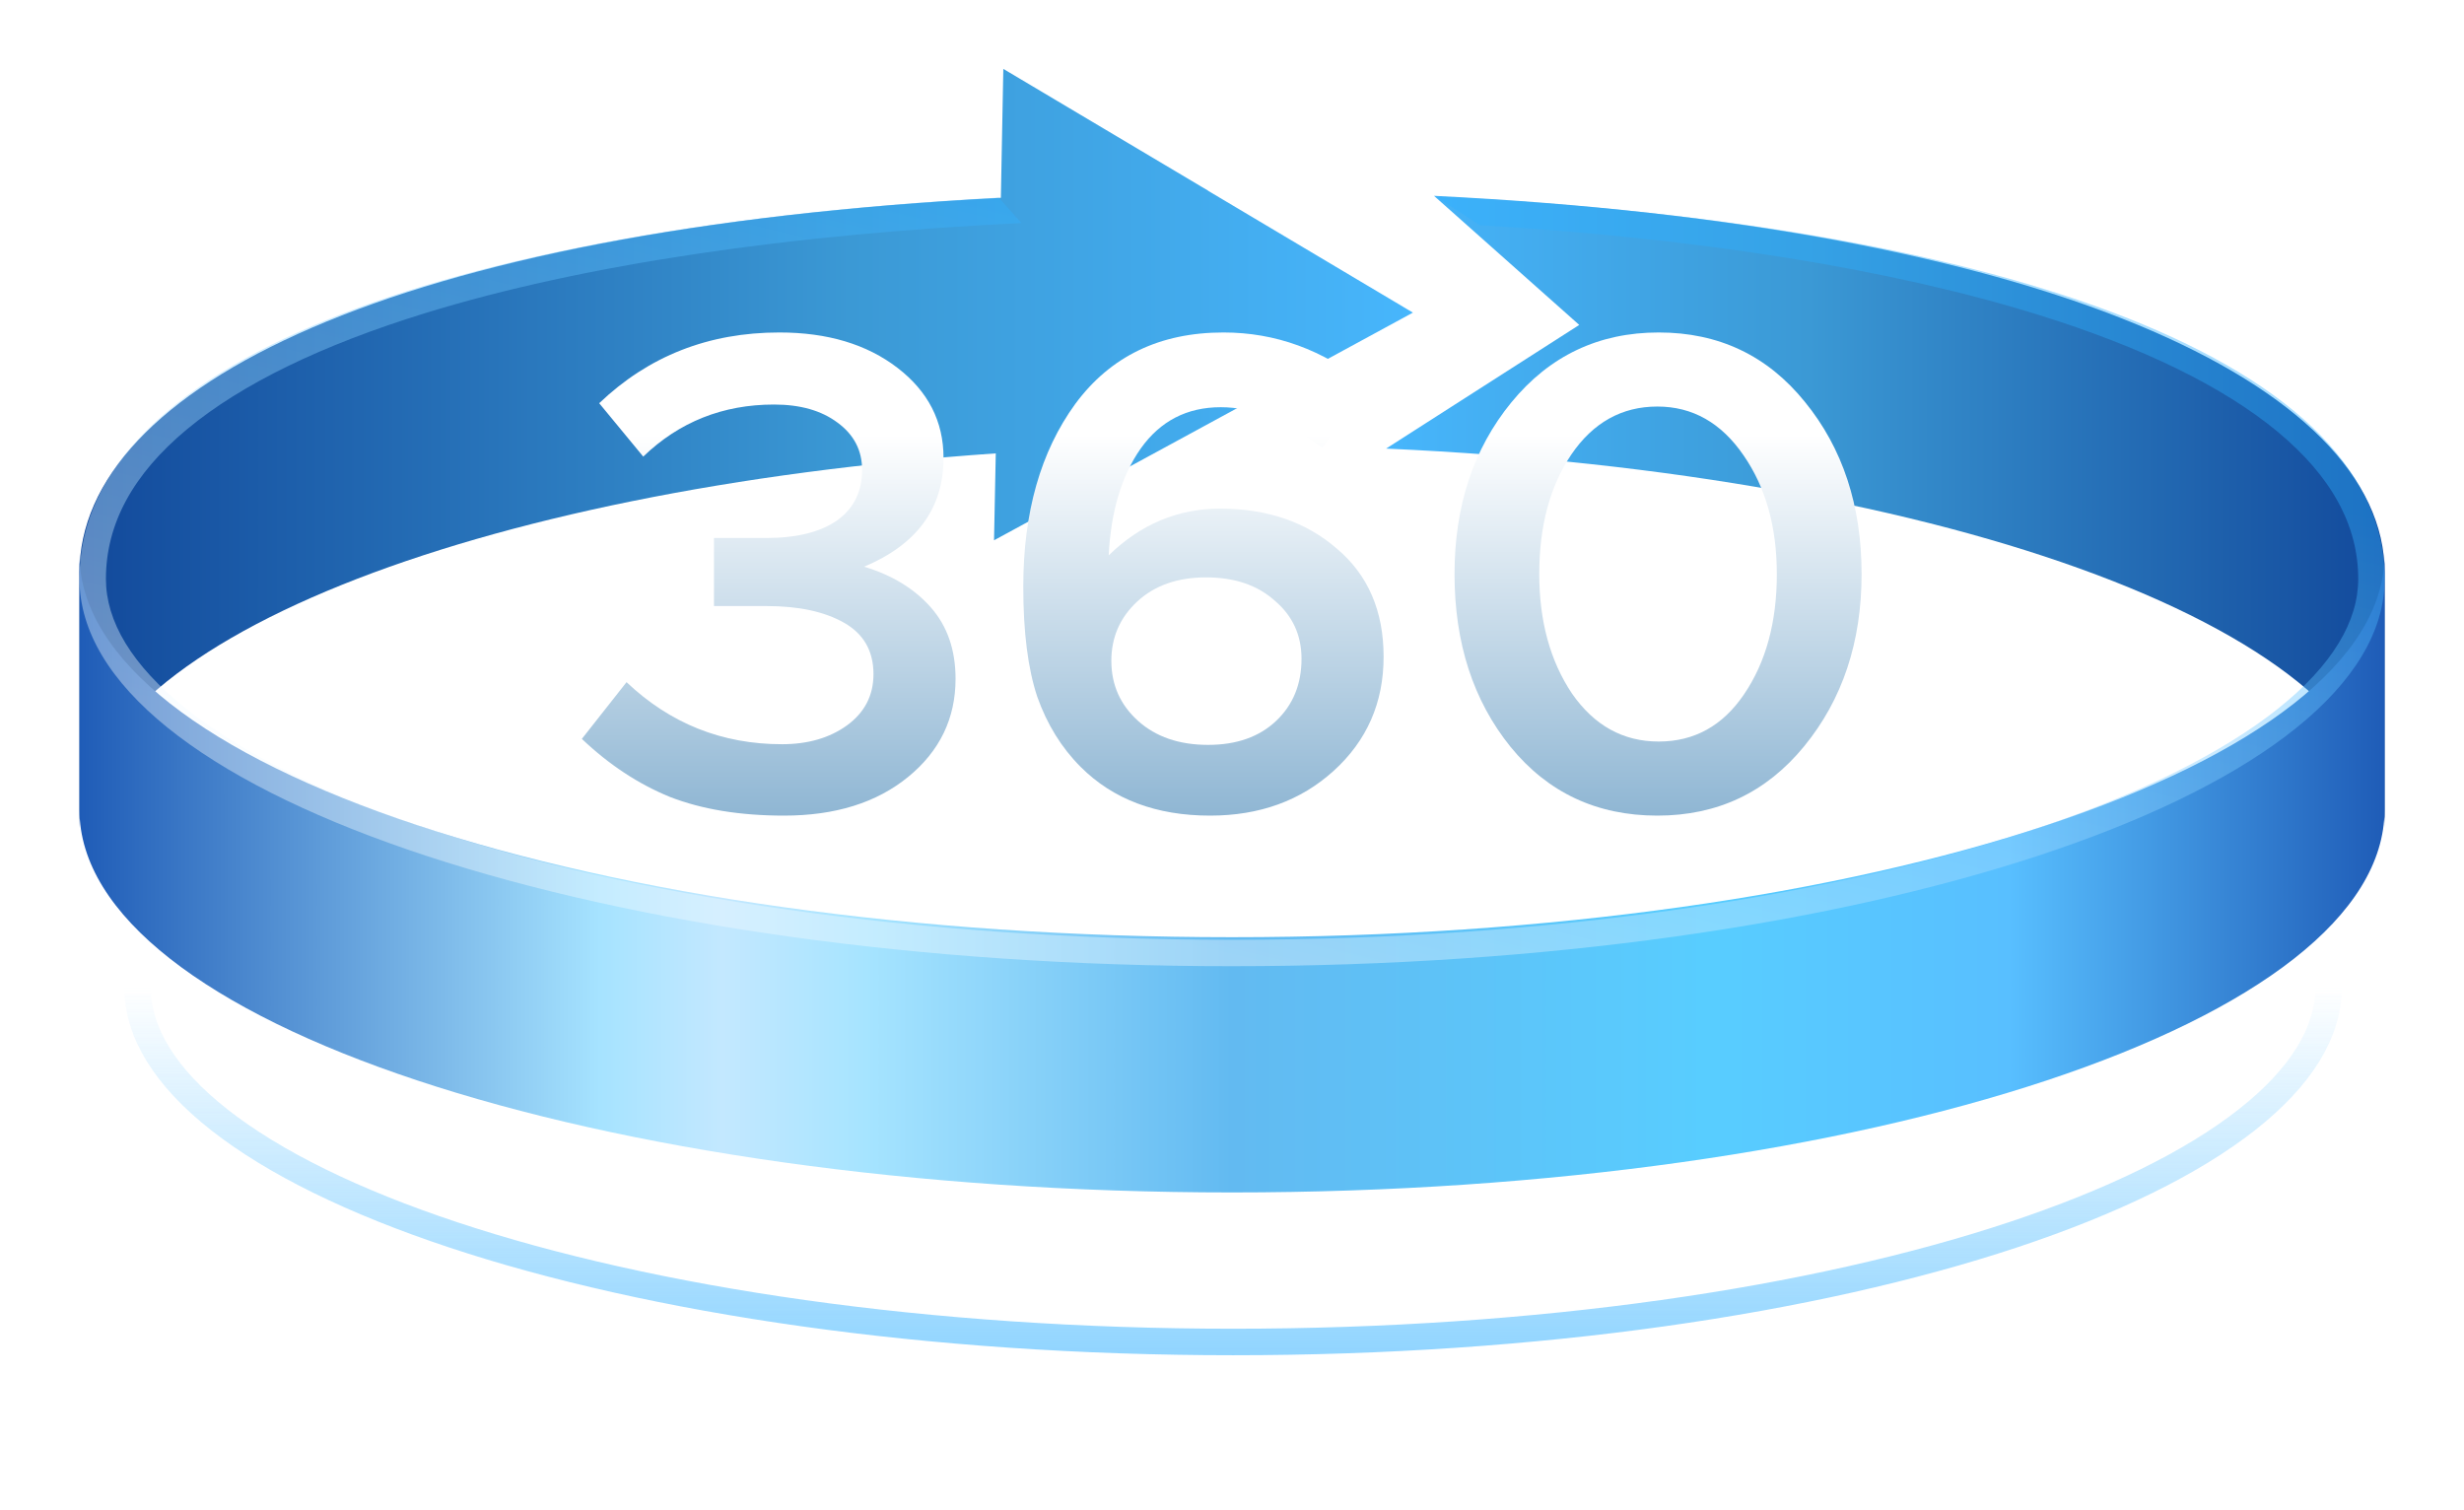 <svg width="93" height="57" viewBox="0 0 93 57" fill="none" xmlns="http://www.w3.org/2000/svg">
<g opacity="0.8" filter="url(#filter0_f_3156_4674)">
<path d="M46.54 23.863C58.058 23.863 68.465 25.414 75.975 27.907C79.732 29.154 82.738 30.629 84.793 32.242C86.854 33.859 87.891 35.558 87.891 37.256C87.891 38.955 86.854 40.654 84.793 42.271C82.738 43.884 79.732 45.358 75.975 46.605C68.465 49.098 58.058 50.649 46.54 50.649C35.022 50.649 24.615 49.098 17.105 46.605C13.347 45.358 10.342 43.884 8.287 42.271C6.226 40.654 5.19 38.955 5.189 37.256C5.189 35.558 6.226 33.859 8.287 32.242C10.342 30.629 13.347 29.154 17.105 27.907C24.615 25.414 35.022 23.863 46.54 23.863Z" stroke="url(#paint0_linear_3156_4674)"/>
</g>
<path d="M54.124 7.391L59.606 12.263L52.316 16.931C73.591 17.873 90.005 23.923 90.005 31.243V21.611C90.005 14.499 77.095 8.521 54.129 7.391H54.124Z" fill="url(#paint1_linear_3156_4674)"/>
<path d="M45.601 7.197L37.869 2.6L37.776 7.465C14.814 8.659 3 14.628 3 21.611V31.243C3 24.283 17.84 18.477 37.584 17.111L37.518 20.392L45.423 16.096L53.328 11.799L45.601 7.202V7.197Z" fill="url(#paint2_linear_3156_4674)"/>
<path d="M90 20.931C90 28.906 70.524 35.372 46.5 35.372C22.476 35.372 3 28.906 3 20.931V30.563C3 38.538 22.476 45.005 46.5 45.005C70.524 45.005 90 38.538 90 30.563V20.931Z" fill="url(#paint3_linear_3156_4674)"/>
<path opacity="0.4" d="M54.176 7.413C74.542 8.382 90.006 13.291 90.006 21.849L89.991 22.227C89.395 30.125 70.153 36.466 46.503 36.466L45.38 36.462C21.873 36.262 3 29.795 3 21.849C3 13.288 17.894 8.522 37.699 7.46L38.554 8.419C29.803 8.841 22.016 9.976 16.036 11.822C12.163 13.018 9.116 14.491 7.057 16.202C5.014 17.9 3.998 19.778 3.998 21.849C3.998 23.433 4.953 25.099 7.039 26.757C9.115 28.406 12.182 29.936 16.06 31.239C23.805 33.842 34.568 35.469 46.503 35.469C58.438 35.469 69.201 33.842 76.946 31.239C80.824 29.936 83.889 28.406 85.966 26.757C88.052 25.099 89.008 23.433 89.008 21.849C89.008 19.83 87.997 17.975 85.95 16.282C83.889 14.577 80.84 13.099 76.967 11.892C71.308 10.128 64.032 8.986 55.853 8.499L54.176 7.413Z" fill="url(#paint4_linear_3156_4674)"/>
<path d="M29.416 12.548C31.23 12.548 32.716 12.993 33.874 13.883C35.033 14.773 35.612 15.906 35.612 17.283C35.612 19.18 34.613 20.549 32.615 21.388C33.673 21.707 34.512 22.22 35.134 22.925C35.755 23.63 36.066 24.528 36.066 25.62C36.066 27.114 35.469 28.348 34.277 29.322C33.085 30.296 31.523 30.783 29.593 30.783C27.93 30.783 26.495 30.548 25.286 30.078C24.093 29.591 22.985 28.86 21.961 27.887L23.648 25.746C25.294 27.307 27.25 28.088 29.517 28.088C30.491 28.088 31.305 27.853 31.96 27.383C32.632 26.896 32.968 26.25 32.968 25.444C32.968 24.57 32.598 23.924 31.859 23.504C31.12 23.084 30.147 22.874 28.938 22.874H26.948V20.305H28.913C30.054 20.305 30.944 20.087 31.582 19.651C32.22 19.197 32.539 18.559 32.539 17.736C32.539 16.997 32.229 16.401 31.608 15.948C31.003 15.495 30.205 15.268 29.215 15.268C27.284 15.268 25.638 15.923 24.278 17.233L22.616 15.218C24.48 13.438 26.746 12.548 29.416 12.548Z" fill="url(#paint5_linear_3156_4674)"/>
<path d="M45.674 30.783C43.642 30.783 42.013 30.17 40.788 28.945C40.066 28.222 39.52 27.341 39.151 26.3C38.798 25.242 38.622 23.857 38.622 22.144C38.622 19.34 39.276 17.04 40.586 15.243C41.913 13.446 43.776 12.548 46.178 12.548C48.142 12.548 49.939 13.203 51.568 14.512L49.905 16.905C48.579 15.881 47.303 15.369 46.077 15.369C44.801 15.369 43.793 15.889 43.054 16.93C42.333 17.955 41.929 19.298 41.846 20.96C43.054 19.785 44.456 19.197 46.052 19.197C47.832 19.197 49.301 19.701 50.459 20.708C51.635 21.699 52.222 23.059 52.222 24.789C52.222 26.518 51.593 27.954 50.334 29.096C49.091 30.221 47.538 30.783 45.674 30.783ZM45.598 28.113C46.673 28.113 47.529 27.811 48.167 27.207C48.806 26.602 49.124 25.821 49.124 24.864C49.124 23.974 48.789 23.244 48.117 22.673C47.462 22.085 46.597 21.791 45.523 21.791C44.448 21.791 43.583 22.094 42.928 22.698C42.274 23.303 41.946 24.05 41.946 24.94C41.946 25.846 42.282 26.602 42.954 27.207C43.625 27.811 44.507 28.113 45.598 28.113Z" fill="url(#paint6_linear_3156_4674)"/>
<path d="M62.555 30.783C60.272 30.783 58.425 29.918 57.014 28.189C55.604 26.443 54.899 24.268 54.899 21.666C54.899 19.096 55.612 16.939 57.039 15.193C58.483 13.429 60.339 12.548 62.606 12.548C64.873 12.548 66.711 13.421 68.122 15.167C69.549 16.914 70.263 19.08 70.263 21.666C70.263 24.235 69.54 26.401 68.097 28.164C66.669 29.91 64.822 30.783 62.555 30.783ZM59.331 26.174C60.171 27.383 61.262 27.987 62.606 27.987C63.949 27.987 65.024 27.391 65.83 26.199C66.652 24.99 67.064 23.479 67.064 21.666C67.064 19.886 66.644 18.391 65.805 17.182C64.965 15.957 63.882 15.344 62.555 15.344C61.212 15.344 60.129 15.948 59.306 17.157C58.5 18.349 58.097 19.852 58.097 21.666C58.097 23.445 58.509 24.948 59.331 26.174Z" fill="url(#paint7_linear_3156_4674)"/>
<defs>
<filter id="filter0_f_3156_4674" x="0.689" y="19.363" width="91.701" height="35.787" filterUnits="userSpaceOnUse" color-interpolation-filters="sRGB">
<feFlood flood-opacity="0" result="BackgroundImageFix"/>
<feBlend mode="normal" in="SourceGraphic" in2="BackgroundImageFix" result="shape"/>
<feGaussianBlur stdDeviation="2" result="effect1_foregroundBlur_3156_4674"/>
</filter>
<linearGradient id="paint0_linear_3156_4674" x1="46.54" y1="37.256" x2="46.54" y2="51.149" gradientUnits="userSpaceOnUse">
<stop stop-color="#72C9FF" stop-opacity="0"/>
<stop offset="1" stop-color="#75CAFF"/>
</linearGradient>
<linearGradient id="paint1_linear_3156_4674" x1="52.316" y1="19.317" x2="90.005" y2="19.317" gradientUnits="userSpaceOnUse">
<stop stop-color="#47B6FC"/>
<stop offset="0.422" stop-color="#3B99D5"/>
<stop offset="1" stop-color="#12499B"/>
</linearGradient>
<linearGradient id="paint2_linear_3156_4674" x1="3" y1="16.922" x2="53.328" y2="16.922" gradientUnits="userSpaceOnUse">
<stop stop-color="#12499B"/>
<stop offset="0.578" stop-color="#3B99D5"/>
<stop offset="1" stop-color="#47B6FC"/>
</linearGradient>
<linearGradient id="paint3_linear_3156_4674" x1="3" y1="32.968" x2="90" y2="32.968" gradientUnits="userSpaceOnUse">
<stop stop-color="#1F5CB7"/>
<stop offset="0.226" stop-color="#A6E3FF"/>
<stop offset="0.279" stop-color="#C3E8FF"/>
<stop offset="0.341" stop-color="#A6E4FF"/>
<stop offset="0.5" stop-color="#62BAF1"/>
<stop offset="0.707" stop-color="#58CDFF"/>
<stop offset="0.837" stop-color="#58BFFF"/>
<stop offset="1" stop-color="#1F5CB7"/>
</linearGradient>
<linearGradient id="paint4_linear_3156_4674" x1="50.638" y1="10.333" x2="44.594" y2="35.781" gradientUnits="userSpaceOnUse">
<stop stop-color="#2EAEFF"/>
<stop offset="1" stop-color="#F3FAFF"/>
</linearGradient>
<linearGradient id="paint5_linear_3156_4674" x1="46.655" y1="16.397" x2="46.655" y2="38.481" gradientUnits="userSpaceOnUse">
<stop stop-color="white"/>
<stop offset="1" stop-color="#538FBC"/>
</linearGradient>
<linearGradient id="paint6_linear_3156_4674" x1="46.655" y1="16.397" x2="46.655" y2="38.481" gradientUnits="userSpaceOnUse">
<stop stop-color="white"/>
<stop offset="1" stop-color="#538FBC"/>
</linearGradient>
<linearGradient id="paint7_linear_3156_4674" x1="46.655" y1="16.397" x2="46.655" y2="38.481" gradientUnits="userSpaceOnUse">
<stop stop-color="white"/>
<stop offset="1" stop-color="#538FBC"/>
</linearGradient>
</defs>
</svg>
